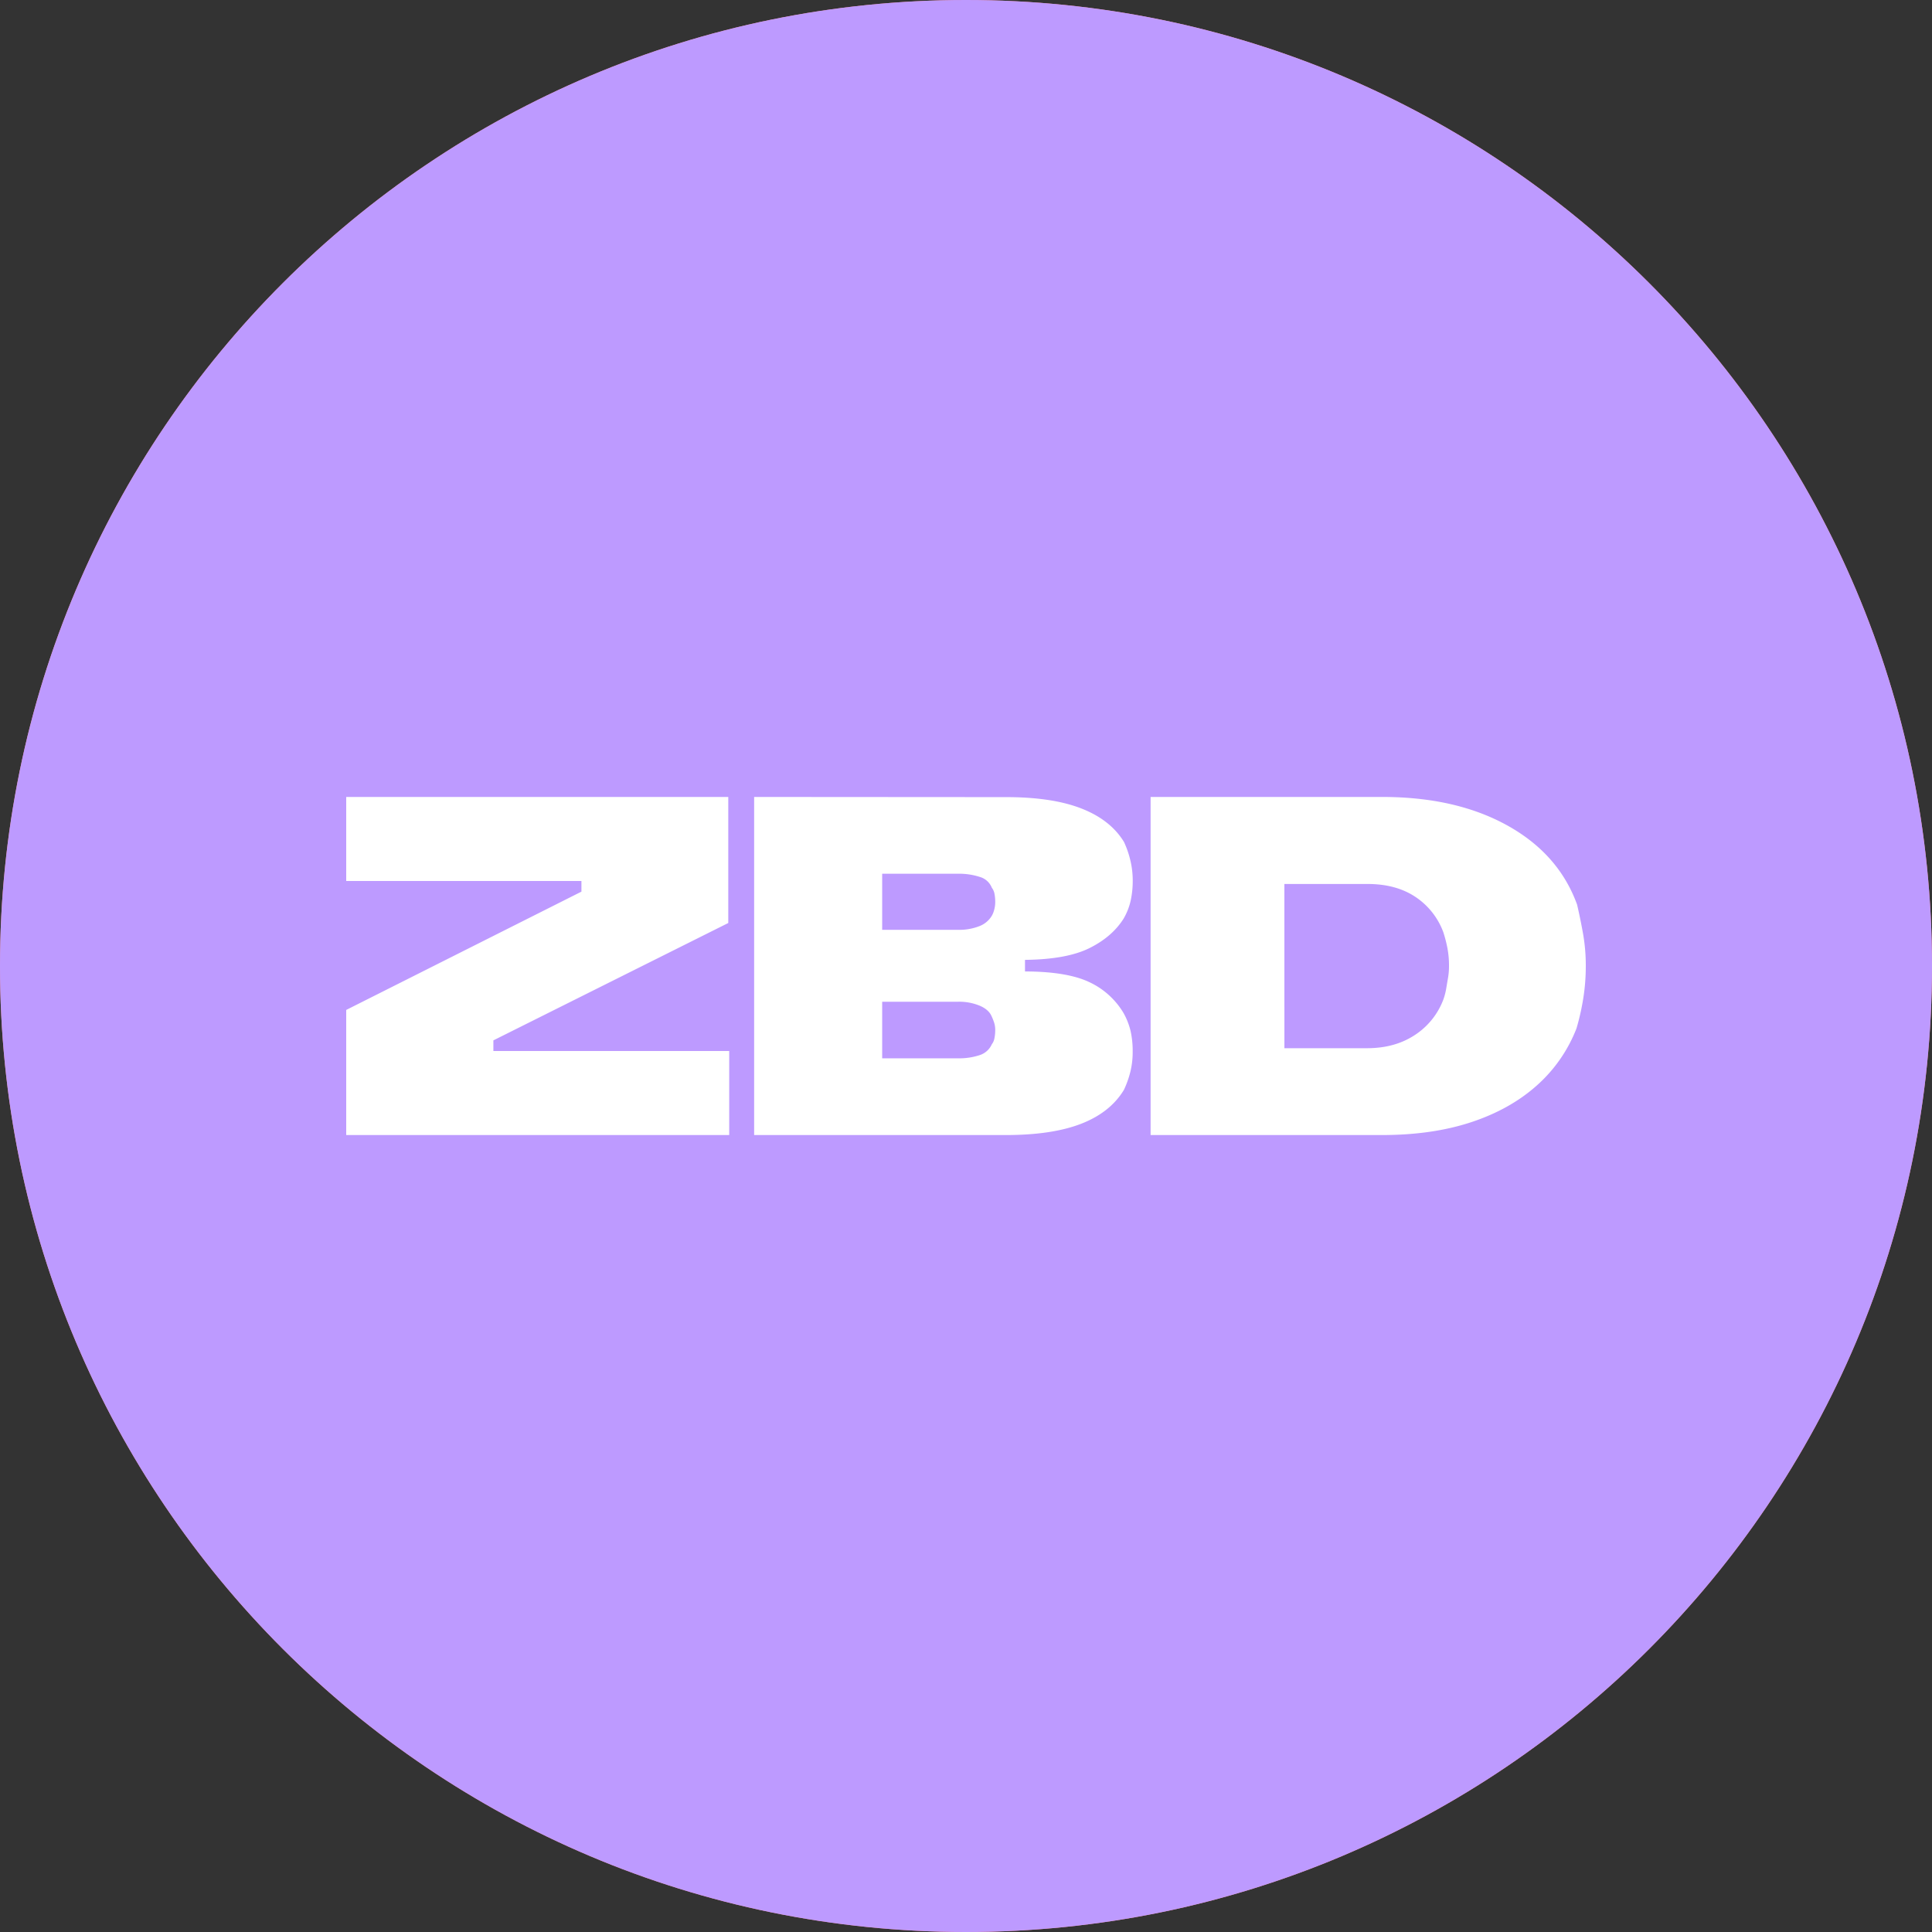 <svg width="1024" height="1024" fill="none" xmlns="http://www.w3.org/2000/svg"><rect width="100%" height="100%" fill="#333333" stroke="none"/><g clip-path="url(#a)"><path d="M512 1024c282.77 0 512-229.23 512-512S794.77 0 512 0 0 229.23 0 512s229.23 512 512 512Z" fill="#FF837D"/><path d="M512 1024c282.77 0 512-229.23 512-512S794.77 0 512 0 0 229.23 0 512s229.23 512 512 512Z" fill="#BD9AFF"/><path d="M183.5 422.4v44.55h124.67v5.64l-124.67 62.7v66.31h203v-44.54h-125v-5.64L386 489.21V422.4H183.5Zm216.21 0v179.2h133.37c16.387 0 29.72-2 40-6 10.28-4 17.83-10 22.65-18a52.02 52.02 0 0 0 3.33-9.31 43.618 43.618 0 0 0 1.28-10.89 48.132 48.132 0 0 0-1.13-11.05 37.349 37.349 0 0 0-3.72-9.44 41.358 41.358 0 0 0-18.17-16.38c-7.86-3.726-19.21-5.606-34.05-5.64v-6.14c14.667-.153 26.017-2.213 34.05-6.18 8.033-3.966 14.09-9.17 18.17-15.61a33.212 33.212 0 0 0 3.72-9.31 48.684 48.684 0 0 0 1.16-10.89 45.683 45.683 0 0 0-1.29-10.88 50.326 50.326 0 0 0-3.33-9.6c-4.773-7.84-12.327-13.77-22.66-17.79s-23.69-6.02-40.07-6l-133.31-.09Zm210.13 0v179.2h122.6c17.753 0 33.5-2.263 47.24-6.79 13.74-4.526 25.347-11.01 34.82-19.45A78.326 78.326 0 0 0 835.6 545a129.67 129.67 0 0 0 3.59-16 107.993 107.993 0 0 0 1.31-17 96.48 96.48 0 0 0-1.41-16.89 303.026 303.026 0 0 0-3.19-15.61c-6.487-17.92-18.82-31.92-37-42-18.18-10.08-40.327-15.113-66.44-15.1H609.84Zm-142.27 40.7h40.2c3.91-.078 7.805.489 11.53 1.68a9.687 9.687 0 0 1 6.4 5.76 7.377 7.377 0 0 1 1.4 3.19c.278 1.477.409 2.978.39 4.48a15.142 15.142 0 0 1-.55 4 11.99 11.99 0 0 1-1.27 3.19 13.112 13.112 0 0 1-6.66 5.51 29.38 29.38 0 0 1-11.27 1.92h-40.17V463.1Zm213.18 5.42h44c10.067 0 18.513 2.26 25.34 6.78A38.427 38.427 0 0 1 765 494.11a70.32 70.32 0 0 1 2.14 8.29c.602 3.164.89 6.38.86 9.6a37.219 37.219 0 0 1-.51 6.28c-.35 2-.68 3.93-1 5.89a34.012 34.012 0 0 1-1.54 5.76 38.707 38.707 0 0 1-15.11 18.69c-7 4.607-15.36 6.924-25.08 6.95h-44l-.01-87.05Zm-213.18 62.42h40.2a28.444 28.444 0 0 1 11.4 2.06c3.153 1.334 5.243 3.12 6.27 5.36a27.024 27.024 0 0 1 1.41 3.47c.431 1.29.648 2.641.64 4a22.572 22.572 0 0 1-.42 4.47 7.368 7.368 0 0 1-1.4 3.21 10.529 10.529 0 0 1-6.52 5.76 34.579 34.579 0 0 1-11.4 1.66h-40.18v-29.99Z" fill="#fff"/></g><defs><clipPath id="a"><path fill="#fff" d="M0 0h1024v1024H0z"/></clipPath></defs></svg>